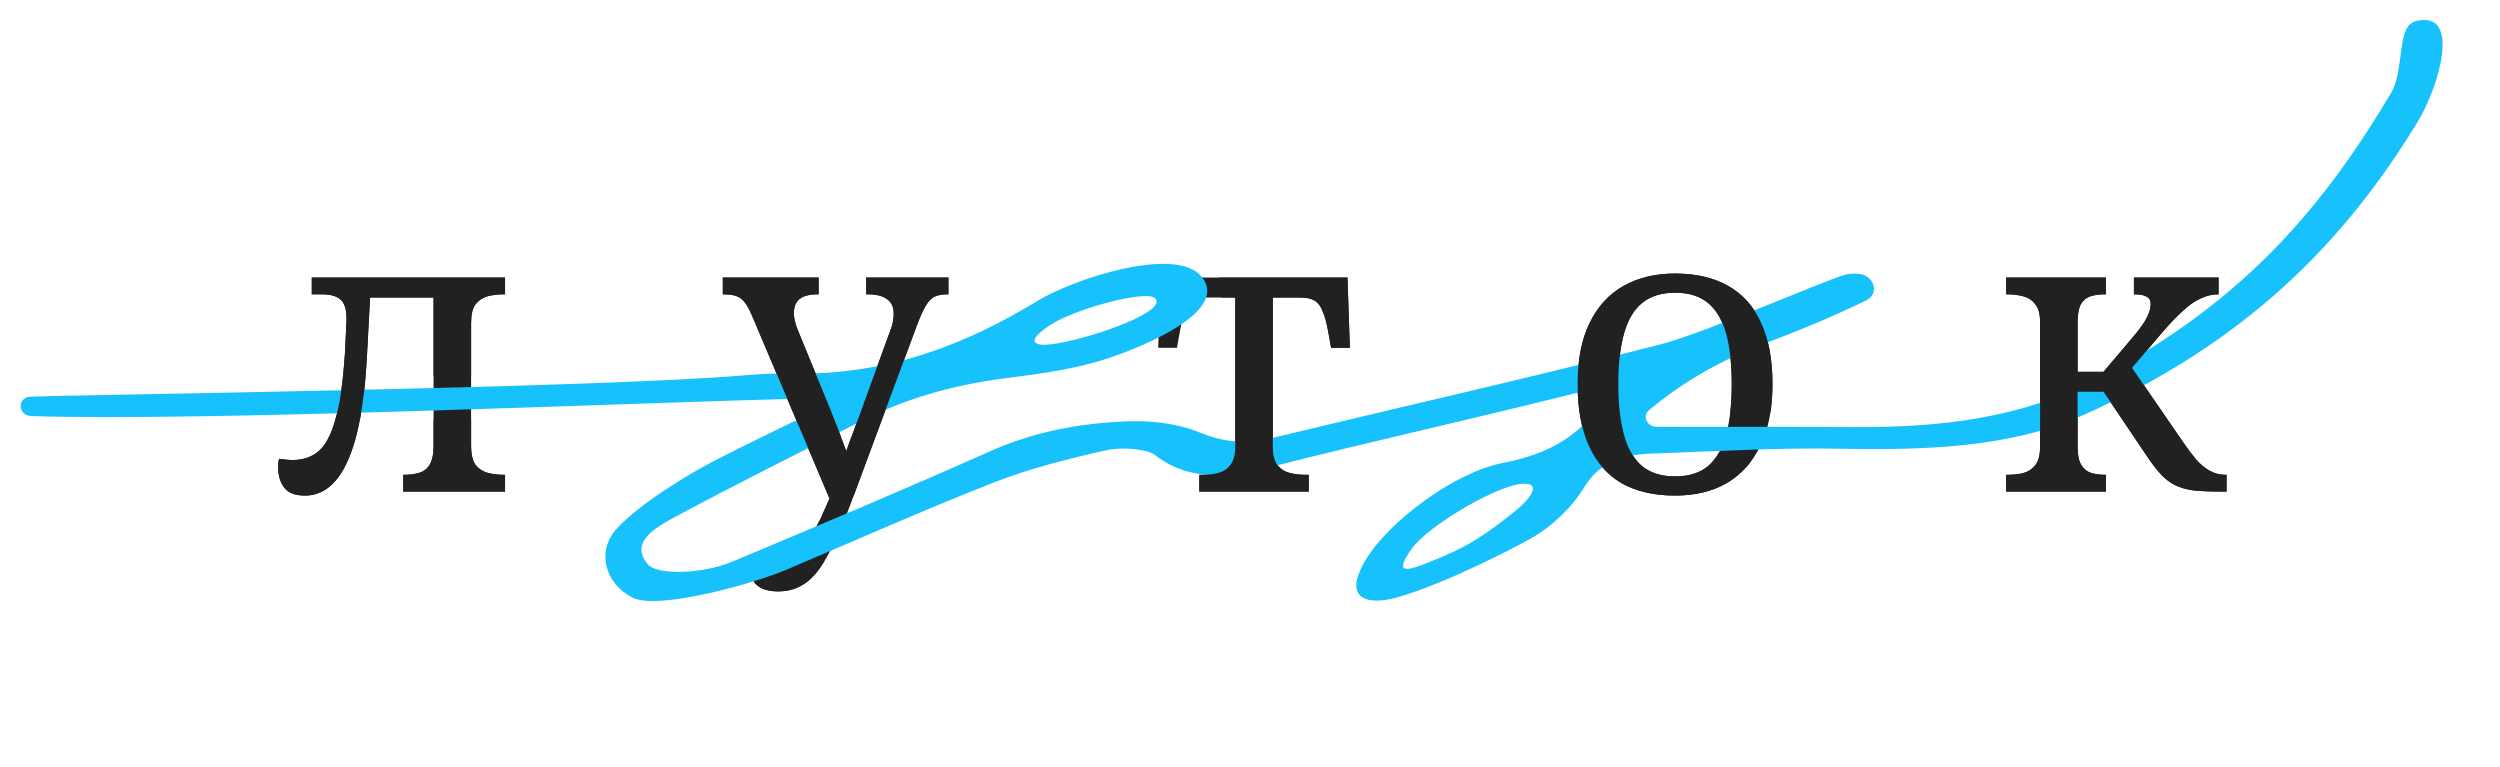 <svg width="750" height="230" viewBox="0 0 750 230" fill="none" xmlns="http://www.w3.org/2000/svg">
<path d="M601.838 147.473V142.441H602.197C603.875 142.441 605.432 142.281 606.87 141.962C608.387 141.562 609.625 140.764 610.583 139.566C611.542 138.368 612.021 136.531 612.021 134.055V96.678C612.021 94.202 611.542 92.405 610.583 91.287C609.705 90.089 608.507 89.29 606.989 88.891C605.472 88.492 603.875 88.292 602.197 88.292H601.838V83.26H631.788V88.292H631.428C629.831 88.292 628.394 88.492 627.116 88.891C625.918 89.29 624.959 90.089 624.241 91.287C623.602 92.485 623.282 94.282 623.282 96.678V111.533H631.069L639.695 101.35C642.011 98.635 643.488 96.558 644.127 95.12C644.846 93.683 645.205 92.405 645.205 91.287C645.205 90.169 644.806 89.41 644.007 89.011C643.209 88.531 641.931 88.292 640.174 88.292V83.26H665.571V88.292C663.654 88.292 661.817 88.731 660.06 89.61C658.303 90.408 656.546 91.646 654.789 93.323C653.032 94.921 651.075 96.957 648.919 99.433L637.059 113.33L638.017 108.059L654.909 132.617C656.267 134.614 657.585 136.371 658.862 137.889C660.14 139.326 661.498 140.444 662.936 141.243C664.373 142.042 665.931 142.441 667.608 142.441H667.967V147.473H666.29C662.936 147.473 660.14 147.353 657.904 147.113C655.748 146.794 653.871 146.235 652.273 145.436C650.756 144.637 649.318 143.479 647.961 141.962C646.603 140.444 645.086 138.408 643.408 135.852L631.069 117.523H623.282V134.055C623.282 136.451 623.641 138.248 624.36 139.446C625.079 140.644 626.038 141.443 627.235 141.842C628.513 142.241 629.911 142.441 631.428 142.441H631.788V147.473H601.838Z" fill="#212121"/>
<path d="M502.51 148.671C496.2 148.671 490.849 147.433 486.457 144.957C482.144 142.401 478.869 138.648 476.633 133.696C474.397 128.744 473.279 122.595 473.279 115.247C473.279 107.899 474.477 101.789 476.873 96.918C479.269 91.966 482.663 88.252 487.056 85.776C491.448 83.3 496.6 82.062 502.51 82.062C508.819 82.062 514.13 83.3 518.443 85.776C522.836 88.252 526.15 91.966 528.386 96.918C530.623 101.789 531.741 107.899 531.741 115.247C531.741 122.595 530.543 128.744 528.147 133.696C525.751 138.648 522.356 142.401 517.964 144.957C513.651 147.433 508.5 148.671 502.51 148.671ZM502.51 142.92C506.663 142.92 509.977 141.882 512.453 139.806C514.929 137.649 516.726 134.495 517.844 130.342C518.962 126.188 519.521 121.157 519.521 115.247C519.521 109.257 518.962 104.225 517.844 100.152C516.726 96.079 514.929 93.004 512.453 90.928C509.977 88.851 506.663 87.813 502.51 87.813C498.436 87.813 495.122 88.851 492.566 90.928C490.09 93.004 488.294 96.079 487.175 100.152C486.057 104.225 485.498 109.257 485.498 115.247C485.498 121.157 486.057 126.188 487.175 130.342C488.294 134.495 490.09 137.649 492.566 139.806C495.122 141.882 498.436 142.92 502.51 142.92Z" fill="#212121"/>
<path d="M359.796 147.473V142.441H360.755C362.512 142.441 364.109 142.241 365.547 141.842C367.064 141.443 368.262 140.644 369.141 139.446C370.099 138.168 370.578 136.291 370.578 133.815V89.25H362.312C360.475 89.25 359.037 89.57 357.999 90.209C356.961 90.847 356.122 91.926 355.483 93.443C354.924 94.881 354.405 96.957 353.926 99.673L353.087 104.345H347.457L348.176 83.26H404.242L404.96 104.345H399.33L398.491 99.673C398.012 96.957 397.453 94.881 396.814 93.443C396.255 91.926 395.456 90.847 394.418 90.209C393.38 89.57 391.942 89.25 390.105 89.25H381.839V133.815C381.839 136.291 382.279 138.168 383.157 139.446C384.115 140.644 385.313 141.443 386.751 141.842C388.268 142.241 389.906 142.441 391.663 142.441H392.621V147.473H359.796Z" fill="#212121"/>
<path d="M233.371 177.422C231.294 177.422 229.577 177.063 228.219 176.344C226.942 175.625 225.983 174.587 225.344 173.229C224.785 171.952 224.506 170.394 224.506 168.557C224.506 168.158 224.506 167.759 224.506 167.359C224.506 167.04 224.546 166.72 224.625 166.401C225.823 166.64 226.942 166.8 227.98 166.88C229.018 167.04 230.016 167.12 230.975 167.12C234.729 167.12 237.843 166.041 240.319 163.885C242.795 161.729 245.151 158.055 247.387 152.864L251.341 143.879L249.184 150.348L225.584 94.641C224.546 92.165 223.467 90.488 222.349 89.61C221.231 88.731 219.514 88.292 217.198 88.292H216.839V83.26H245.59V88.292H245.231C242.835 88.292 241.038 88.771 239.84 89.729C238.722 90.608 238.163 92.046 238.163 94.042C238.163 94.681 238.243 95.36 238.402 96.079C238.562 96.798 238.802 97.596 239.121 98.475L247.866 119.799C248.585 121.476 249.344 123.353 250.143 125.43C250.941 127.426 251.74 129.543 252.539 131.779C253.417 134.015 254.256 136.331 255.054 138.727H252.658C253.537 136.331 254.296 134.215 254.935 132.378C255.653 130.541 256.292 128.824 256.851 127.227C257.49 125.629 258.049 124.112 258.529 122.674L267.034 99.313C267.434 98.355 267.713 97.436 267.873 96.558C268.033 95.6 268.113 94.801 268.113 94.162C268.113 92.085 267.434 90.608 266.076 89.729C264.798 88.771 262.841 88.292 260.206 88.292H259.846V83.26H284.525V88.292H284.166C282.648 88.292 281.37 88.531 280.332 89.011C279.374 89.49 278.495 90.408 277.696 91.766C276.898 93.124 276.019 95.08 275.061 97.636L255.054 151.546C252.658 157.935 250.382 163.007 248.226 166.76C246.149 170.594 243.953 173.309 241.637 174.907C239.321 176.584 236.565 177.422 233.371 177.422Z" fill="#212121"/>
<path d="M91.495 148.671C88.54 148.671 86.463 147.872 85.265 146.275C84.067 144.677 83.468 142.721 83.468 140.404C83.468 139.925 83.468 139.446 83.468 138.967C83.548 138.408 83.628 137.969 83.708 137.649C84.427 137.729 85.106 137.809 85.745 137.889C86.463 137.969 87.142 138.008 87.781 138.008C90.896 138.008 93.492 137.13 95.568 135.373C97.645 133.616 99.322 130.461 100.6 125.909C101.957 121.276 102.916 114.648 103.475 106.022C103.555 105.144 103.595 104.265 103.595 103.386C103.674 102.508 103.714 101.669 103.714 100.871C103.794 99.992 103.834 99.114 103.834 98.235C103.914 97.357 103.954 96.478 103.954 95.6C103.954 92.804 103.355 90.888 102.157 89.849C100.959 88.811 99.082 88.292 96.526 88.292H93.531V83.26H151.514V88.292H151.155C149.398 88.292 147.761 88.492 146.243 88.891C144.806 89.29 143.608 90.089 142.649 91.287C141.771 92.485 141.331 94.362 141.331 96.917V133.815C141.331 136.291 141.771 138.168 142.649 139.446C143.608 140.644 144.806 141.443 146.243 141.842C147.761 142.241 149.398 142.441 151.155 142.441H151.514V147.473H120.966V142.441H121.325C123.002 142.441 124.48 142.241 125.757 141.842C127.115 141.443 128.153 140.644 128.872 139.446C129.671 138.168 130.07 136.291 130.07 133.815V89.25H111.022L110.064 107.22C109.345 120.957 107.428 131.3 104.313 138.248C101.199 145.196 96.926 148.671 91.495 148.671Z" fill="#212121"/>
<path d="M494.746 123.026C492.58 124.818 494.097 128.05 497.067 128.05H502.358C520.088 128.077 537.788 128.022 555.518 128.131C582.376 128.321 606.418 125.443 628.914 113.766C673.904 90.357 697.708 60.87 717.666 27.332C721.441 19.457 718.965 7.726 724.845 6.314C738.614 2.973 731.59 26.328 725.216 36.701C703.432 72.33 674.214 102.767 624.149 124.899C603.015 134.241 577.58 135.11 552.114 134.621C533.177 134.241 514.147 135.436 495.21 136.088C485.03 136.441 479.12 139.808 475.222 146.271C471.694 152.001 465.939 157.813 458.791 161.805C454.49 164.221 433.666 175.111 418.968 179.266C410.985 181.52 402.104 180.352 409.933 167.589C416.771 156.482 436.172 141.682 451.086 138.831C466.001 135.979 473.953 129.896 480.389 121.396C482.091 119.17 479.708 116.291 476.769 116.943C474.386 117.486 472.282 118.056 470.302 118.545C440.906 125.877 411.634 132.395 382.27 139.808C369.398 143.067 357.268 144.886 346.438 136.468C344.056 134.621 336.382 134.078 332.205 135.002C320.477 137.609 308.688 140.623 298.137 144.751C277.374 152.87 257.354 161.859 235.757 170.983C225.019 175.464 197.109 183.068 189.714 179.266C181.236 174.894 178.884 165.036 185.196 158.41C191.044 152.246 200.172 146.271 209.022 141.112C216.108 137.011 230.775 130.086 240.955 125.035C243.956 123.542 242.688 119.523 239.222 119.604C189.126 120.88 59.989 126.502 9.397 124.818C5.344 124.682 5.034 119.305 9.088 119.007C9.119 119.007 9.15 119.007 9.181 119.007C20.939 118.436 178.513 116.508 223.998 112.543C228.33 112.163 232.693 112 237.056 112.082C266.947 112.652 290.37 102.957 311.38 90.194C322.148 83.649 352.874 73.52 360.548 83.079C368.841 93.426 343.127 103.935 332.236 107.547C323.077 110.615 312.34 112.109 302.067 113.412C285.512 115.476 271 119.821 257.88 126.556C239.377 136.088 220.564 145.348 202.4 155.151C195.964 158.6 188.94 162.945 194.355 169.3C197.202 172.64 210.91 172.233 219.79 168.458C245.689 157.595 271.588 146.706 296.992 135.409C309.957 129.598 324.191 126.773 339.507 126.366C346.16 126.203 353.926 127.289 359.403 129.543C366.891 132.666 373.389 133.399 381.558 131.417C420.36 122.048 459.472 113.25 497.933 103.365C512.353 99.644 548.308 83.649 553.723 82.373C554.837 82.102 556.075 82.047 557.374 82.129C562.139 82.346 564.058 88.022 559.912 90.085C559.881 90.113 559.85 90.113 559.819 90.14C550.412 94.702 540.48 98.911 530.238 102.713C516.994 107.791 505.607 113.928 494.746 123.026ZM458.234 145.158C451.086 144.128 428.452 157.716 423.594 164.505C417.745 172.679 422.402 171.146 428.405 168.784C440.225 164.167 445.238 160.8 454.985 152.979C457.615 150.888 462.38 145.755 458.234 145.158ZM317.383 102.985C329.544 100.839 350.647 93.098 346.438 89.432C343.994 86.988 322.984 92.394 315.217 97.418C308.441 101.763 308.472 104.56 317.383 102.985Z" fill="#17C1FB"/>
<path d="M601.838 147.473V142.441H602.197C603.875 142.441 605.432 142.281 606.87 141.962C608.387 141.562 609.625 140.764 610.583 139.566C611.542 138.368 612.021 136.531 612.021 134.055V96.678C612.021 94.202 611.542 92.405 610.583 91.287C609.705 90.089 608.507 89.29 606.989 88.891C605.472 88.492 603.875 88.292 602.197 88.292H601.838V83.26H631.788V88.292H631.428C629.831 88.292 628.394 88.492 627.116 88.891C625.918 89.29 624.959 90.089 624.241 91.287C623.602 92.485 623.282 94.282 623.282 96.678V111.533H631.069L639.695 101.35C642.011 98.635 643.488 96.558 644.127 95.12C644.846 93.683 645.205 92.405 645.205 91.287C645.205 90.169 644.806 89.41 644.007 89.011C643.209 88.531 641.931 88.292 640.174 88.292V83.26H665.571V88.292C663.654 88.292 661.817 88.731 660.06 89.61C658.303 90.408 656.546 91.646 654.789 93.323C653.032 94.921 651.075 96.957 648.919 99.433L637.059 113.33L638.017 108.059L654.909 132.617C656.267 134.614 657.585 136.371 658.862 137.889C660.14 139.326 661.498 140.444 662.936 141.243C664.373 142.042 665.931 142.441 667.608 142.441H667.967V147.473H666.29C662.936 147.473 660.14 147.353 657.904 147.113C655.748 146.794 653.871 146.235 652.273 145.436C650.756 144.637 649.318 143.479 647.961 141.962C646.603 140.444 645.086 138.408 643.408 135.852L631.069 117.523H623.282V134.055C623.282 136.451 623.641 138.248 624.36 139.446C625.079 140.644 626.038 141.443 627.235 141.842C628.513 142.241 629.911 142.441 631.428 142.441H631.788V147.473H601.838Z" fill="#212121"/>
<path fill-rule="evenodd" clip-rule="evenodd" d="M486.457 144.957C490.849 147.433 496.2 148.671 502.51 148.671C508.5 148.671 513.651 147.433 517.964 144.957C520.861 143.271 523.324 141.065 525.352 138.337L515.578 135.961C514.696 137.478 513.654 138.759 512.453 139.806C509.977 141.882 506.663 142.92 502.51 142.92C498.436 142.92 495.122 141.882 492.566 139.806C490.09 137.649 488.294 134.495 487.175 130.342C486.057 126.188 485.498 121.157 485.498 115.247C485.498 109.257 486.057 104.225 487.175 100.152C488.294 96.079 490.09 93.004 492.566 90.928C495.122 88.851 498.436 87.813 502.51 87.813C506.663 87.813 509.977 88.851 512.453 90.928C514.929 93.004 516.726 96.079 517.844 100.152C518.962 104.225 519.521 109.257 519.521 115.247C519.521 118.376 519.364 121.258 519.051 123.895H531.103C531.528 121.225 531.741 118.342 531.741 115.247C531.741 107.899 530.623 101.789 528.386 96.918C526.15 91.966 522.836 88.252 518.443 85.776C514.13 83.3 508.819 82.062 502.51 82.062C496.6 82.062 491.448 83.3 487.056 85.776C482.663 88.252 479.269 91.966 476.873 96.918C474.477 101.789 473.279 107.899 473.279 115.247C473.279 122.595 474.397 128.744 476.633 133.696C478.869 138.648 482.144 142.401 486.457 144.957Z" fill="#212121"/>
<path fill-rule="evenodd" clip-rule="evenodd" d="M359.796 142.441V147.473H376.209H392.621V142.441H391.663C389.906 142.441 388.268 142.241 386.751 141.842C385.942 141.617 385.209 141.266 384.551 140.788C384.041 140.417 383.576 139.97 383.157 139.446C382.279 138.168 381.839 136.291 381.839 133.815V129.478V89.25H390.105C391.942 89.25 393.38 89.57 394.418 90.209C395.456 90.847 396.255 91.926 396.814 93.443C397.453 94.881 398.012 96.957 398.491 99.673L399.33 104.345H404.96L404.242 83.26H365.688L366.445 89.25H370.578V129.478V133.815C370.578 136.291 370.099 138.168 369.141 139.446C368.262 140.644 367.064 141.443 365.547 141.842C364.915 142.018 364.252 142.154 363.559 142.253C362.674 142.378 361.739 142.441 360.755 142.441H359.796Z" fill="#212121"/>
<path fill-rule="evenodd" clip-rule="evenodd" d="M228.219 176.344C229.577 177.063 231.294 177.422 233.371 177.422C236.565 177.422 239.321 176.584 241.637 174.907C243.644 173.523 245.56 171.299 247.387 168.237L226.434 174.907C226.937 175.478 227.532 175.957 228.219 176.344ZM246.522 154.783L256.027 148.925L275.061 97.636C276.019 95.08 276.898 93.124 277.696 91.766C278.495 90.408 279.374 89.49 280.332 89.011C281.37 88.531 282.648 88.292 284.166 88.292H284.525V83.26H259.846V88.292H260.206C262.841 88.292 264.798 88.771 266.076 89.729C267.434 90.608 268.113 92.085 268.113 94.162C268.113 94.801 268.033 95.6 267.873 96.558C267.713 97.436 267.434 98.355 267.034 99.313L258.529 122.674C258.049 124.112 257.49 125.629 256.851 127.227C256.292 128.824 255.653 130.541 254.935 132.378C254.614 133.299 254.264 134.29 253.883 135.351C253.446 134.138 252.998 132.948 252.539 131.779C251.74 129.543 250.941 127.426 250.143 125.43C249.344 123.353 248.585 121.476 247.866 119.799L239.121 98.475C238.802 97.596 238.562 96.798 238.402 96.079C238.243 95.36 238.163 94.681 238.163 94.042C238.163 92.046 238.722 90.608 239.84 89.729C241.038 88.771 242.835 88.292 245.231 88.292H245.59V83.26H216.839V88.292H217.198C219.514 88.292 221.231 88.731 222.349 89.61C223.467 90.488 224.546 92.165 225.584 94.641L248.846 149.549L247.387 152.864C247.101 153.528 246.812 154.168 246.522 154.783Z" fill="#212121"/>
<path fill-rule="evenodd" clip-rule="evenodd" d="M85.265 146.275C86.463 147.872 88.54 148.671 91.495 148.671C96.926 148.671 101.199 145.196 104.313 138.248C107.428 131.3 109.345 120.957 110.064 107.22L111.022 89.25H130.07V112.956H141.331V96.917C141.331 94.362 141.771 92.485 142.649 91.287C143.608 90.089 144.806 89.29 146.243 88.891C147.761 88.492 149.398 88.292 151.155 88.292H151.514V83.26H93.531V88.292H96.526C99.082 88.292 100.959 88.811 102.157 89.849C103.355 90.888 103.954 92.804 103.954 95.6C103.954 96.478 103.914 97.357 103.834 98.235C103.834 99.114 103.794 99.992 103.714 100.871C103.714 101.669 103.674 102.508 103.595 103.386C103.595 104.265 103.555 105.144 103.475 106.022C102.916 114.648 101.957 121.276 100.6 125.909C99.322 130.461 97.645 133.616 95.568 135.373C93.492 137.13 90.896 138.008 87.781 138.008C87.142 138.008 86.463 137.969 85.745 137.889C85.106 137.809 84.427 137.729 83.708 137.649C83.628 137.969 83.548 138.408 83.468 138.967V140.404C83.468 142.721 84.067 144.677 85.265 146.275ZM130.07 125.909V133.815C130.07 136.291 129.671 138.168 128.872 139.446C128.153 140.644 127.115 141.443 125.757 141.842C124.48 142.241 123.002 142.441 121.325 142.441H120.966V147.473H151.514V142.441H151.155C149.398 142.441 147.761 142.241 146.243 141.842C144.806 141.443 143.608 140.644 142.649 139.446C141.771 138.168 141.331 136.291 141.331 133.815V125.909H130.07Z" fill="#212121"/>
</svg>

